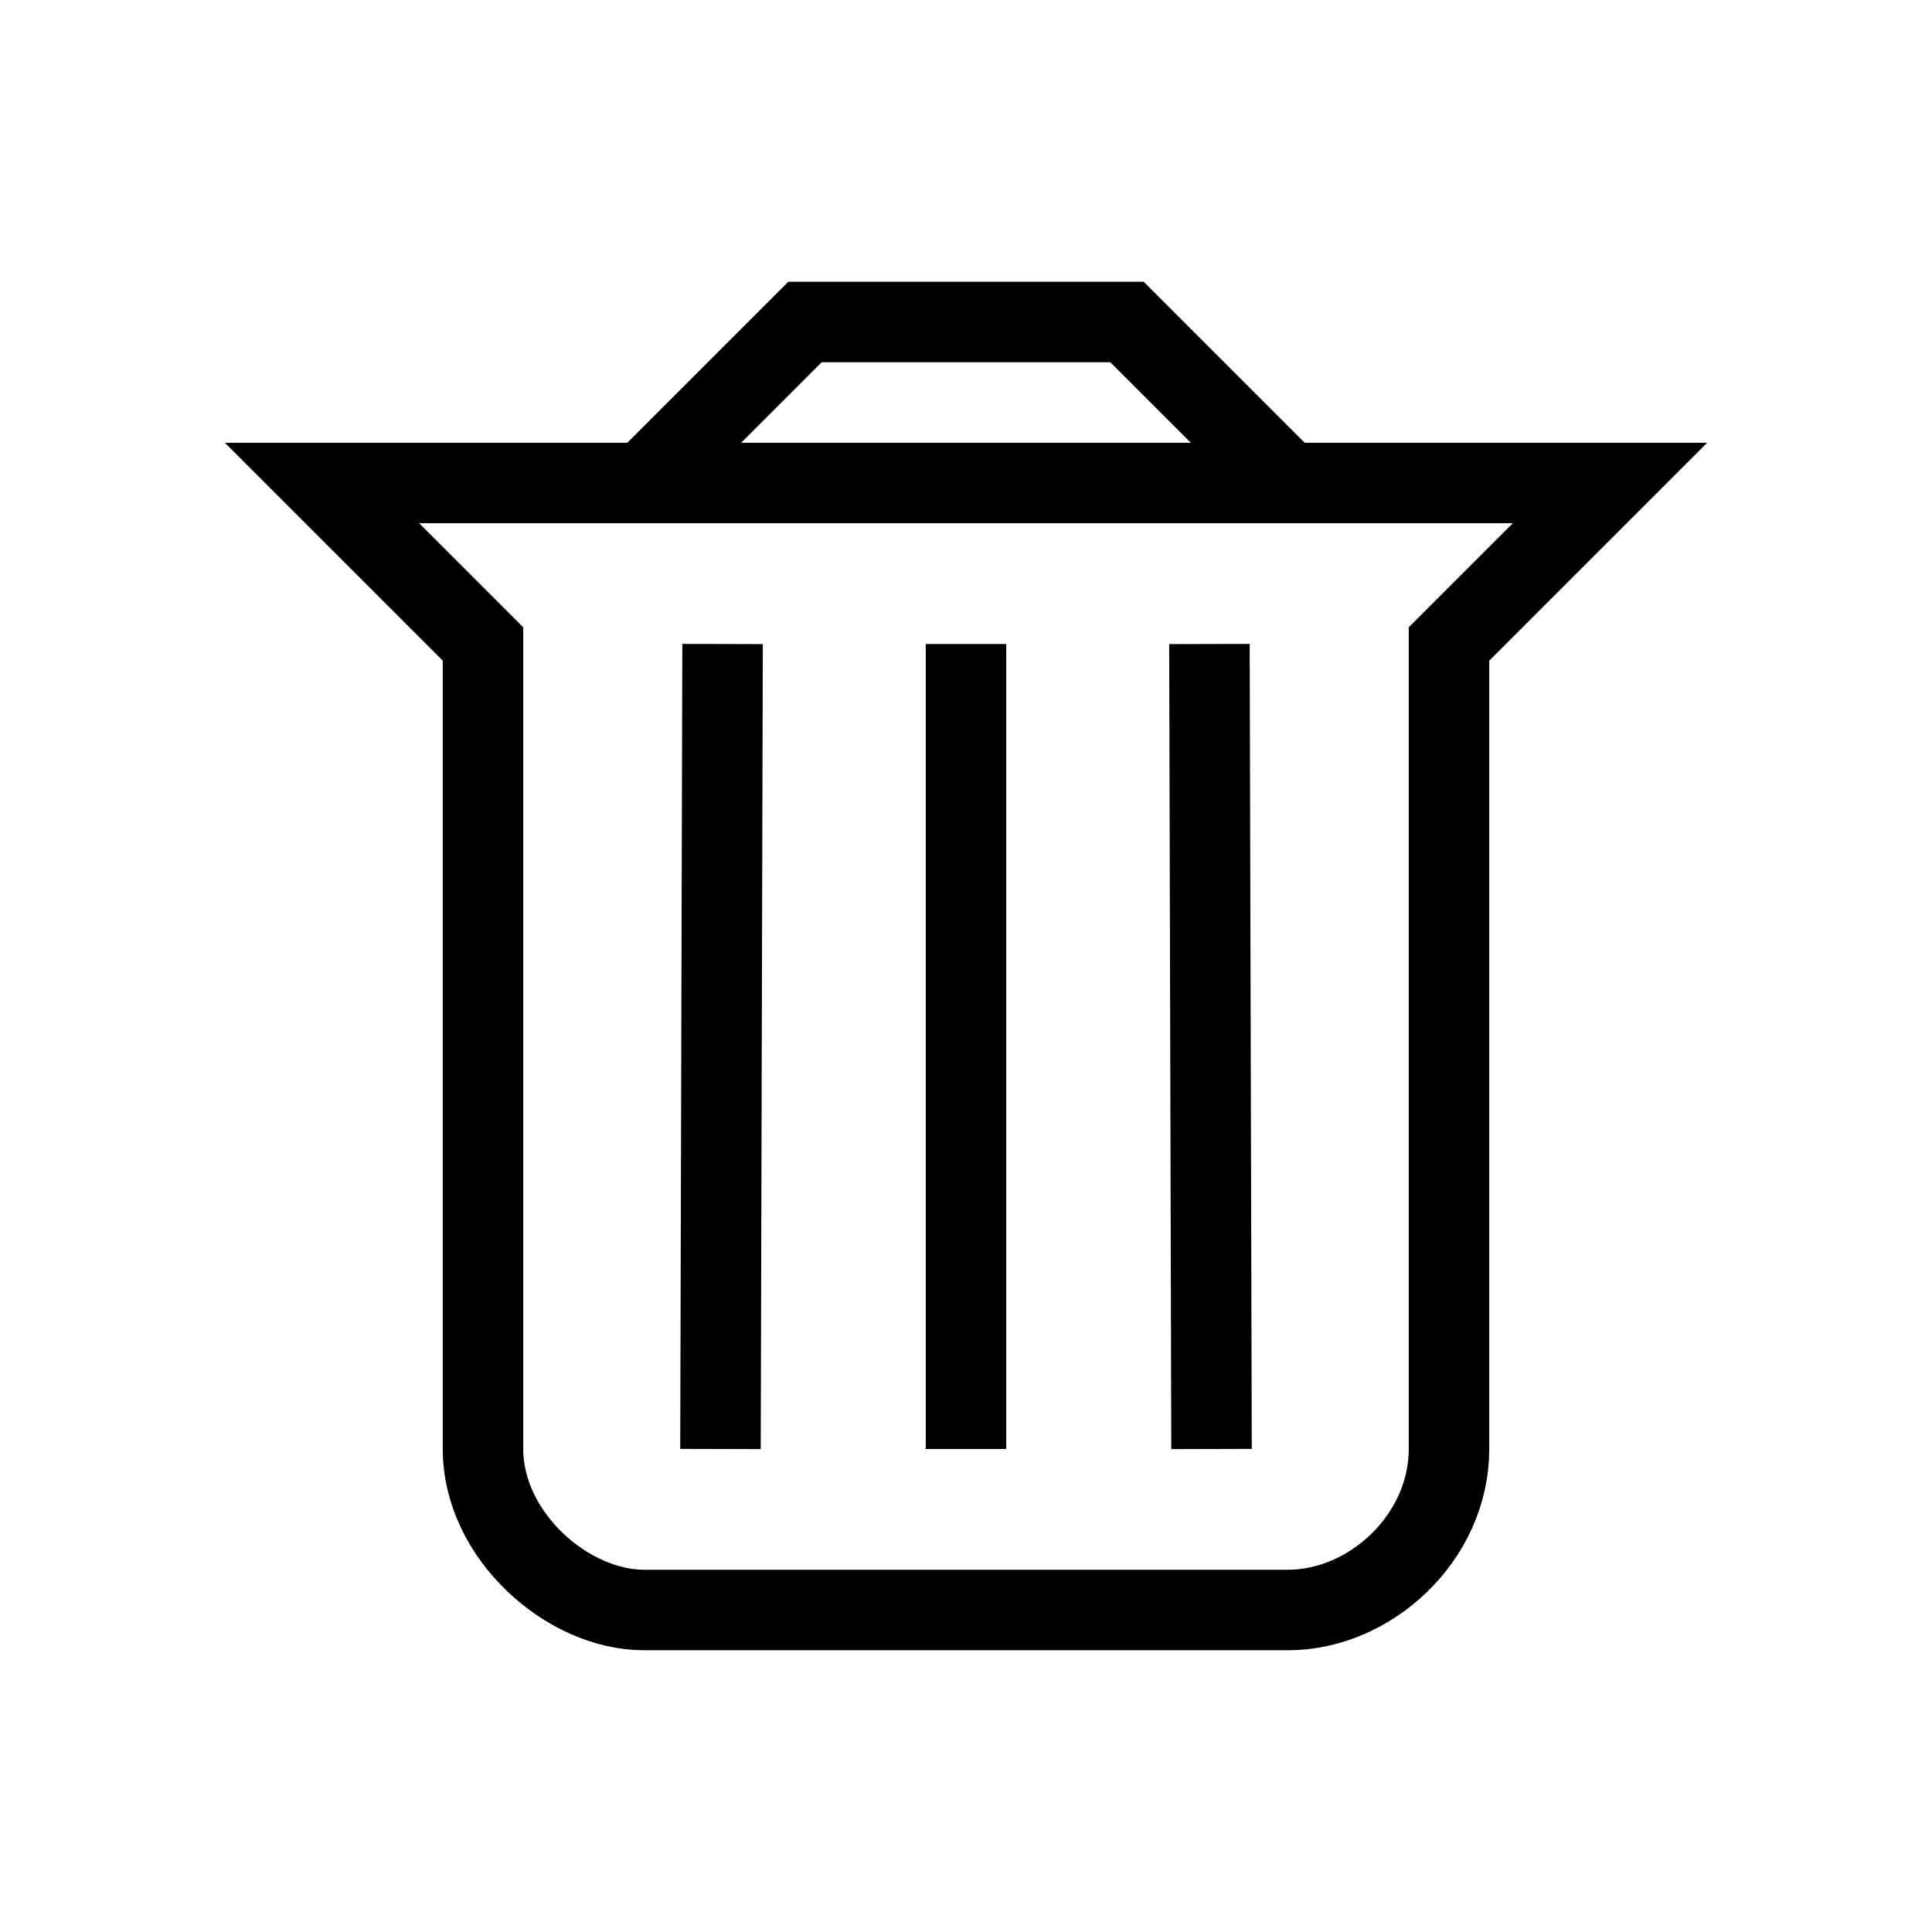 <?xml version="1.0" encoding="UTF-8" standalone="no"?>
<!DOCTYPE svg PUBLIC "-//W3C//DTD SVG 20010904//EN"
              "http://www.w3.org/TR/2001/REC-SVG-20010904/DTD/svg10.dtd">

<svg xmlns="http://www.w3.org/2000/svg"
     width="1.667in" height="1.667in"
     viewBox="0 0 120 120">
  <path id="blades"
        fill="none" stroke="black" stroke-width="5"
        d="M 20.00,30.00
           C 20.00,30.00 100.00,30.00 100.00,30.00
             100.00,30.00 90.00,40.00 90.00,40.00
             90.00,40.00 90.00,90.00 90.00,90.00
             90.00,95.50 85.12,100.00 80.00,100.00
             80.00,100.00 40.00,100.00 40.00,100.00
             35.25,100.00 30.00,95.38 30.00,90.00
             30.00,90.00 30.00,40.00 30.00,40.00
             30.00,40.00 20.00,30.00 20.00,30.00 Z" />
  <path id="ears"
        fill="none" stroke="black" stroke-width="5"
        d="M 146.00,-10.91M 40.00,30.00
           C 40.00,30.00 50.00,20.00 50.00,20.00
             50.00,20.00 70.00,20.00 70.00,20.00
             70.00,20.00 80.00,30.00 80.00,30.00M 60.00,40.00
           C 60.00,40.00 60.00,90.00 60.00,90.00M 75.12,40.00
           C 75.12,40.00 75.25,90.00 75.25,90.00M 44.88,40.00
           C 44.88,40.00 44.75,90.00 44.75,90.00" />
</svg>
